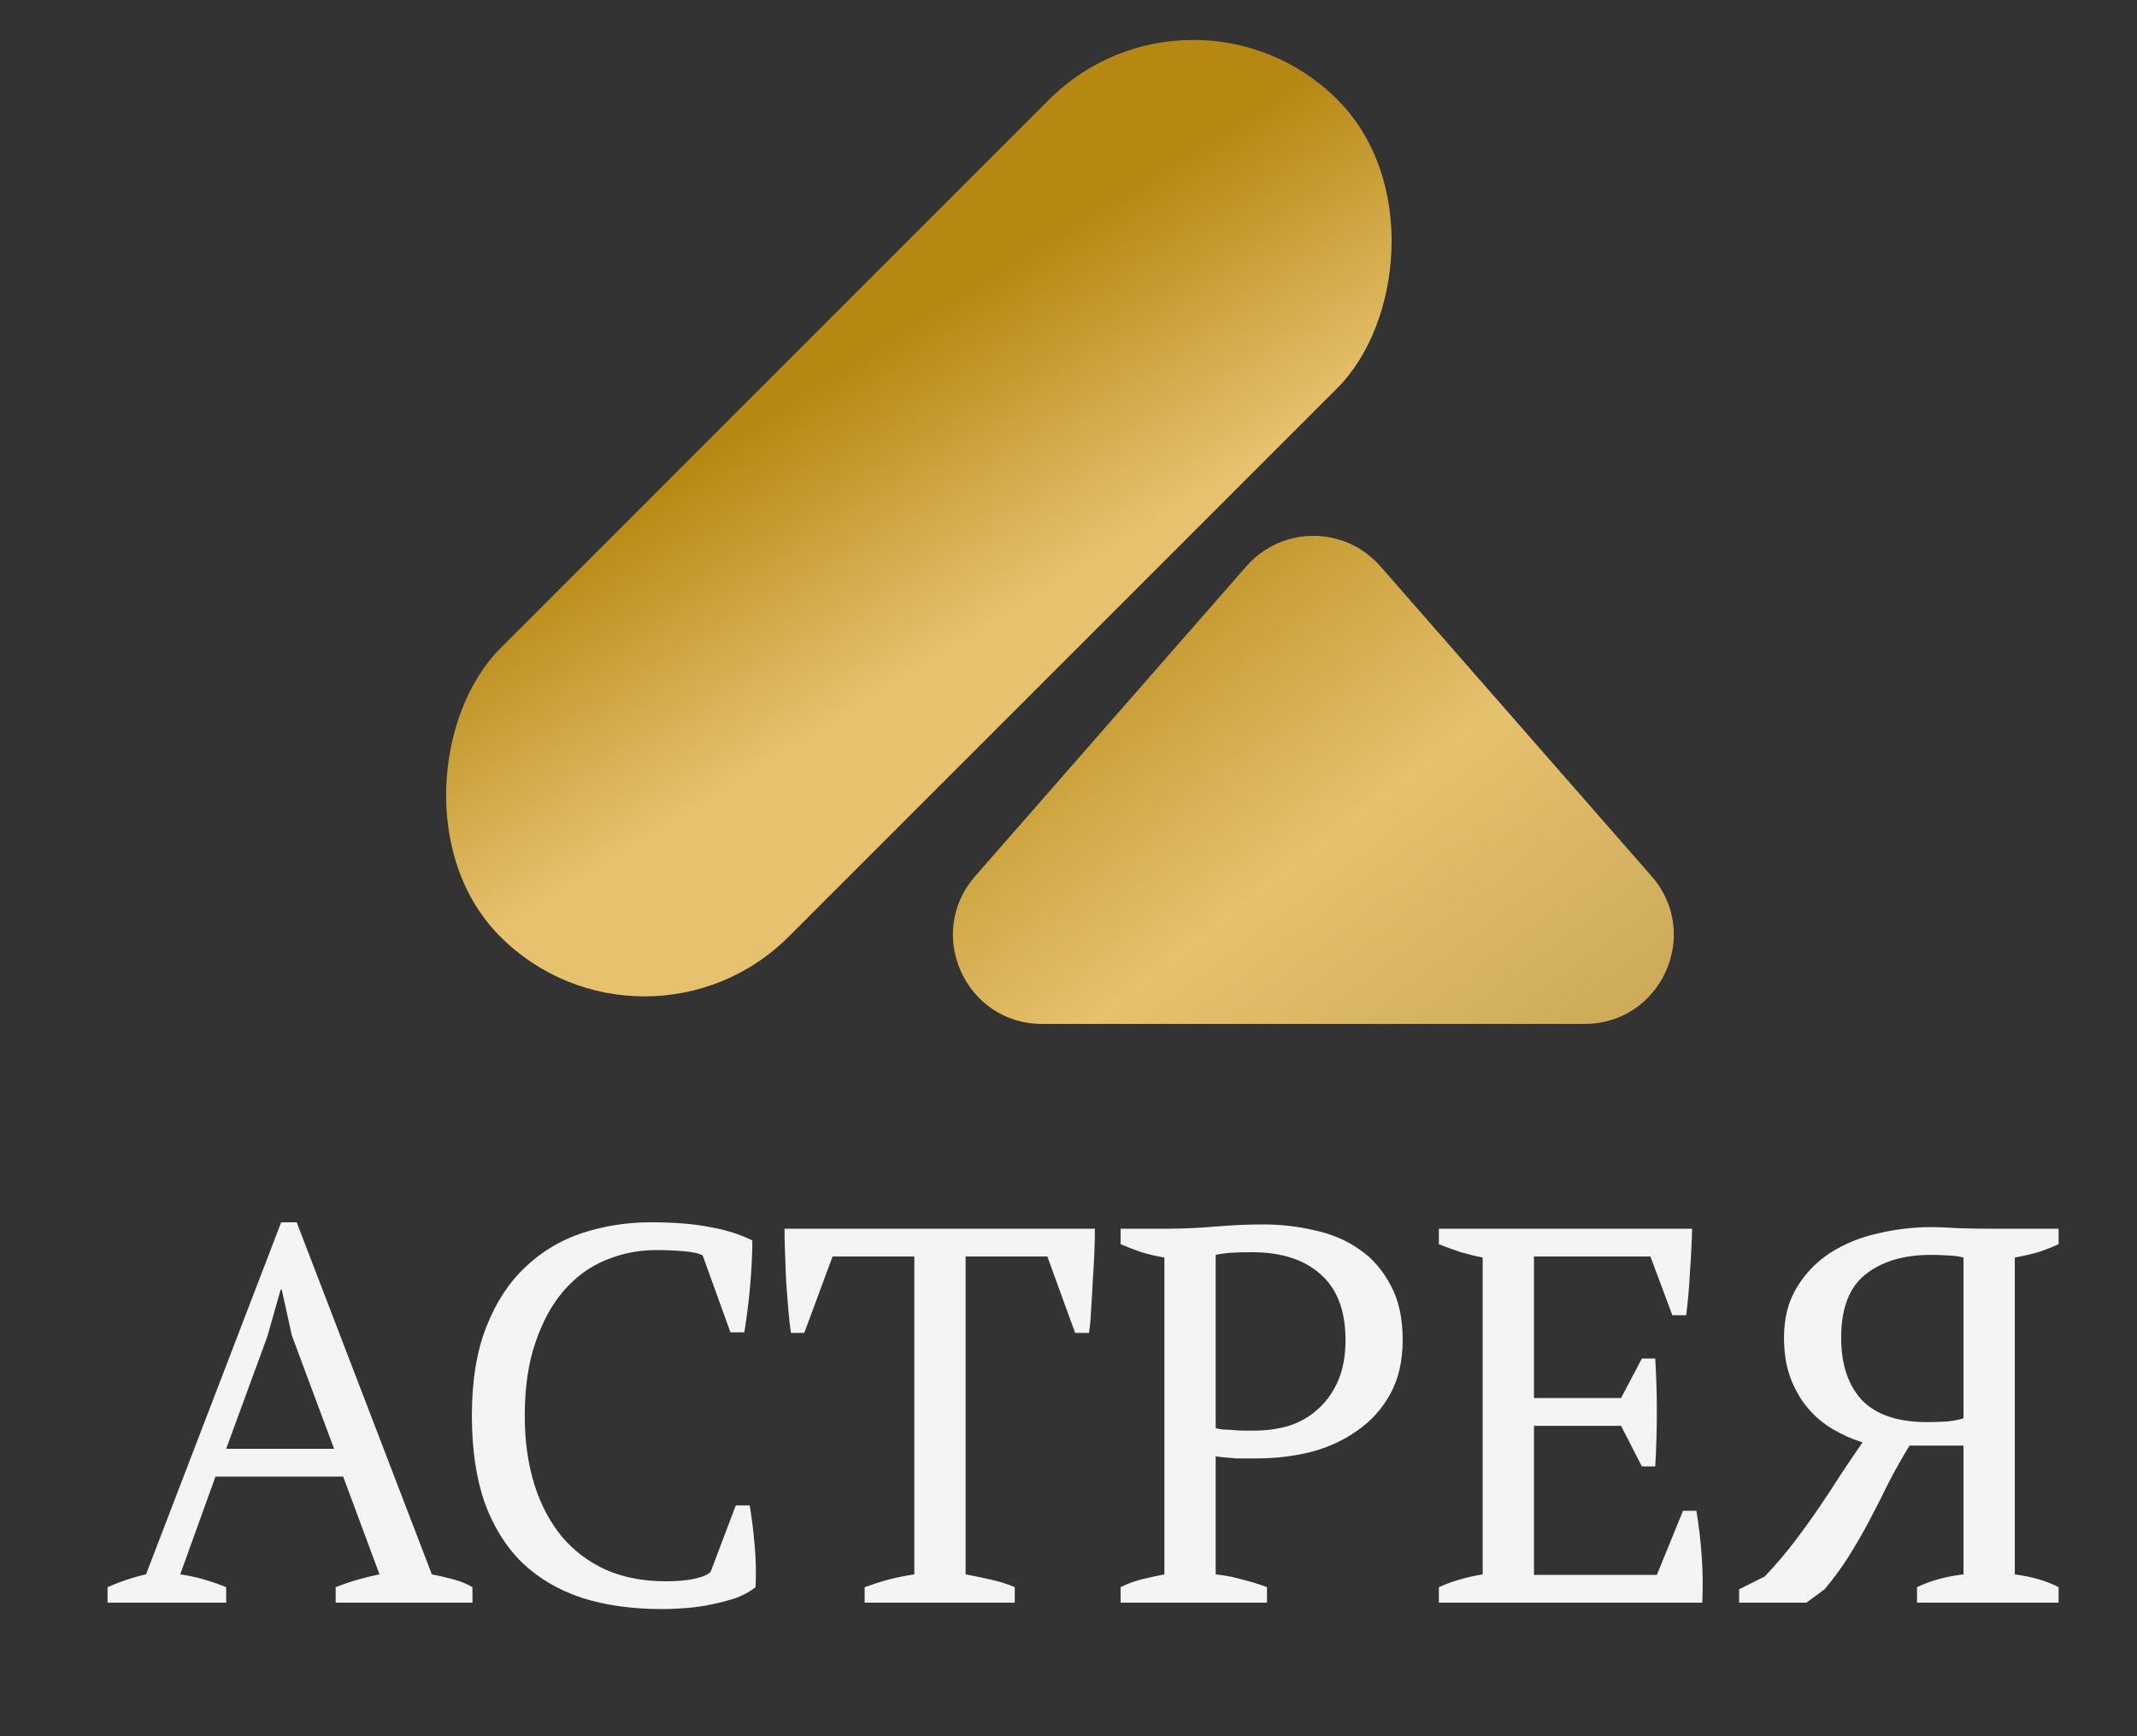 <svg width="48" height="39" viewBox="0 0 48 39" fill="none" xmlns="http://www.w3.org/2000/svg">
<rect x="0" y="0" width="48" height="39" fill="#333333" stroke="none"/>
<g clip-path="url(#clip0_38_756)">
<path d="M31.005 12.72L37.098 19.683C38.229 20.976 37.311 23 35.593 23H23.407C21.689 23 20.771 20.976 21.902 19.683L27.995 12.72C28.792 11.809 30.208 11.809 31.005 12.72Z" fill="url(#paint0_linear_38_756)"/>
<rect x="26.802" y="-1" width="9.159" height="26.59" rx="4.58" transform="rotate(45 26.802 -1)" fill="url(#paint1_linear_38_756)"/>
<path d="M5.08 36H2.416V35.652C2.704 35.524 2.992 35.428 3.28 35.364L6.316 27.456H6.664L9.7 35.364C9.86 35.396 10.016 35.432 10.168 35.472C10.328 35.512 10.476 35.572 10.612 35.652V36H7.54V35.652C7.7 35.588 7.864 35.532 8.032 35.484C8.2 35.436 8.364 35.396 8.524 35.364L7.708 33.168H4.84L4.048 35.364C4.384 35.412 4.728 35.508 5.08 35.652V36ZM5.08 32.544H7.504L6.556 30L6.328 28.968H6.304L6.004 30.024L5.08 32.544ZM16.527 33.816H16.839C16.879 34.04 16.915 34.324 16.947 34.668C16.979 35.004 16.987 35.332 16.971 35.652C16.851 35.748 16.707 35.828 16.539 35.892C16.371 35.948 16.191 35.996 15.999 36.036C15.815 36.076 15.623 36.104 15.423 36.12C15.231 36.136 15.047 36.144 14.871 36.144C14.199 36.144 13.599 36.06 13.071 35.892C12.543 35.716 12.095 35.452 11.727 35.1C11.367 34.748 11.087 34.3 10.887 33.756C10.695 33.204 10.599 32.552 10.599 31.8C10.599 31.016 10.707 30.352 10.923 29.808C11.139 29.256 11.431 28.808 11.799 28.464C12.167 28.112 12.595 27.856 13.083 27.696C13.571 27.536 14.083 27.456 14.619 27.456C15.147 27.456 15.591 27.492 15.951 27.564C16.311 27.628 16.627 27.728 16.899 27.864C16.899 27.992 16.895 28.144 16.887 28.32C16.879 28.488 16.867 28.668 16.851 28.86C16.835 29.052 16.815 29.24 16.791 29.424C16.767 29.608 16.743 29.776 16.719 29.928H16.407L15.783 28.2C15.695 28.152 15.547 28.12 15.339 28.104C15.139 28.088 14.939 28.08 14.739 28.08C14.339 28.08 13.959 28.156 13.599 28.308C13.247 28.452 12.935 28.68 12.663 28.992C12.399 29.296 12.187 29.684 12.027 30.156C11.867 30.62 11.787 31.168 11.787 31.8C11.787 32.368 11.859 32.884 12.003 33.348C12.147 33.804 12.355 34.196 12.627 34.524C12.899 34.844 13.231 35.092 13.623 35.268C14.015 35.436 14.459 35.52 14.955 35.52C15.219 35.52 15.439 35.5 15.615 35.46C15.791 35.42 15.907 35.368 15.963 35.304L16.527 33.816ZM22.793 36H19.421V35.652C19.597 35.588 19.773 35.532 19.949 35.484C20.133 35.436 20.329 35.396 20.537 35.364V28.224H18.701L18.065 29.94H17.765C17.741 29.78 17.721 29.6 17.705 29.4C17.689 29.192 17.673 28.984 17.657 28.776C17.649 28.56 17.641 28.352 17.633 28.152C17.625 27.944 17.621 27.76 17.621 27.6H24.593C24.593 27.76 24.589 27.94 24.581 28.14C24.573 28.34 24.561 28.548 24.545 28.764C24.537 28.972 24.525 29.18 24.509 29.388C24.501 29.588 24.485 29.772 24.461 29.94H24.149L23.525 28.224H21.689V35.364C21.897 35.404 22.089 35.444 22.265 35.484C22.449 35.524 22.625 35.58 22.793 35.652V36ZM27.306 35.364C27.522 35.388 27.726 35.428 27.918 35.484C28.11 35.532 28.29 35.588 28.458 35.652V36H25.17V35.652C25.33 35.572 25.494 35.512 25.662 35.472C25.83 35.432 25.994 35.396 26.154 35.364V28.248C25.97 28.216 25.798 28.176 25.638 28.128C25.478 28.072 25.322 28.012 25.17 27.948V27.6H26.25C26.57 27.6 26.918 27.584 27.294 27.552C27.67 27.52 28.03 27.504 28.374 27.504C28.766 27.504 29.15 27.548 29.526 27.636C29.902 27.716 30.234 27.856 30.522 28.056C30.818 28.256 31.054 28.524 31.23 28.86C31.414 29.188 31.506 29.6 31.506 30.096C31.506 30.568 31.414 30.972 31.23 31.308C31.046 31.644 30.798 31.92 30.486 32.136C30.182 32.352 29.834 32.512 29.442 32.616C29.05 32.712 28.646 32.76 28.23 32.76C28.19 32.76 28.126 32.76 28.038 32.76C27.958 32.76 27.87 32.76 27.774 32.76C27.678 32.752 27.586 32.744 27.498 32.736C27.41 32.728 27.346 32.72 27.306 32.712V35.364ZM28.122 28.128C27.93 28.128 27.774 28.132 27.654 28.14C27.534 28.148 27.418 28.164 27.306 28.188V32.076C27.346 32.092 27.402 32.104 27.474 32.112C27.554 32.112 27.634 32.116 27.714 32.124C27.802 32.132 27.886 32.136 27.966 32.136C28.046 32.136 28.11 32.136 28.158 32.136C28.438 32.136 28.702 32.1 28.95 32.028C29.198 31.948 29.414 31.824 29.598 31.656C29.79 31.488 29.942 31.276 30.054 31.02C30.166 30.764 30.222 30.456 30.222 30.096C30.222 29.44 30.034 28.948 29.658 28.62C29.29 28.292 28.778 28.128 28.122 28.128ZM38.007 27.6C37.999 27.92 37.983 28.244 37.959 28.572C37.943 28.892 37.915 29.216 37.875 29.544H37.563L37.071 28.224H34.455V31.404H36.411L36.879 30.516H37.179C37.227 31.308 37.227 32.116 37.179 32.94H36.879L36.411 32.028H34.455V35.376H37.215L37.803 33.936H38.103C38.159 34.272 38.199 34.612 38.223 34.956C38.247 35.3 38.251 35.648 38.235 36H32.319V35.652C32.599 35.524 32.927 35.428 33.303 35.364V28.248C33.143 28.216 32.979 28.176 32.811 28.128C32.643 28.072 32.479 28.012 32.319 27.948V27.6H38.007ZM46.239 27.6V27.948C46.119 28.004 45.979 28.06 45.819 28.116C45.659 28.164 45.471 28.208 45.255 28.248V35.364C45.655 35.42 45.983 35.516 46.239 35.652V36H43.059V35.652C43.355 35.508 43.703 35.412 44.103 35.364V32.472H42.891C42.715 32.76 42.555 33.044 42.411 33.324C42.275 33.604 42.135 33.88 41.991 34.152C41.847 34.424 41.695 34.688 41.535 34.944C41.375 35.2 41.191 35.452 40.983 35.7L40.575 36H39.063V35.7L39.639 35.412C39.895 35.14 40.123 34.872 40.323 34.608C40.523 34.344 40.707 34.088 40.875 33.84C41.043 33.592 41.203 33.348 41.355 33.108C41.515 32.868 41.675 32.632 41.835 32.4C41.603 32.328 41.379 32.228 41.163 32.1C40.947 31.972 40.759 31.812 40.599 31.62C40.439 31.428 40.311 31.204 40.215 30.948C40.119 30.684 40.071 30.384 40.071 30.048C40.071 29.608 40.167 29.232 40.359 28.92C40.551 28.6 40.803 28.34 41.115 28.14C41.427 27.94 41.779 27.796 42.171 27.708C42.571 27.612 42.975 27.564 43.383 27.564C43.543 27.564 43.739 27.572 43.971 27.588C44.211 27.596 44.455 27.6 44.703 27.6H46.239ZM43.275 31.944C43.419 31.944 43.567 31.94 43.719 31.932C43.871 31.916 43.999 31.892 44.103 31.86V28.248C44.023 28.224 43.907 28.208 43.755 28.2C43.611 28.192 43.483 28.188 43.371 28.188C42.755 28.188 42.263 28.336 41.895 28.632C41.535 28.92 41.355 29.392 41.355 30.048C41.355 30.648 41.511 31.116 41.823 31.452C42.143 31.78 42.627 31.944 43.275 31.944Z" fill="#F4F4F4"/>
</g>
<defs>
<linearGradient id="paint0_linear_38_756" x1="41.016" y1="25.823" x2="24.809" y2="4.8" gradientUnits="userSpaceOnUse">
<stop stop-color="#BB9B49"/>
<stop offset="0.466" stop-color="#E6C16E"/>
<stop offset="0.806" stop-color="#B48811"/>
</linearGradient>
<linearGradient id="paint1_linear_38_756" x1="39.338" y1="30.845" x2="20.313" y2="26.459" gradientUnits="userSpaceOnUse">
<stop offset="0.466" stop-color="#E6C16E"/>
<stop offset="0.806" stop-color="#B48811"/>
</linearGradient>
<clipPath id="clip0_38_756">
<rect width="48" height="39" fill="white"/>
</clipPath>
</defs>
</svg>
